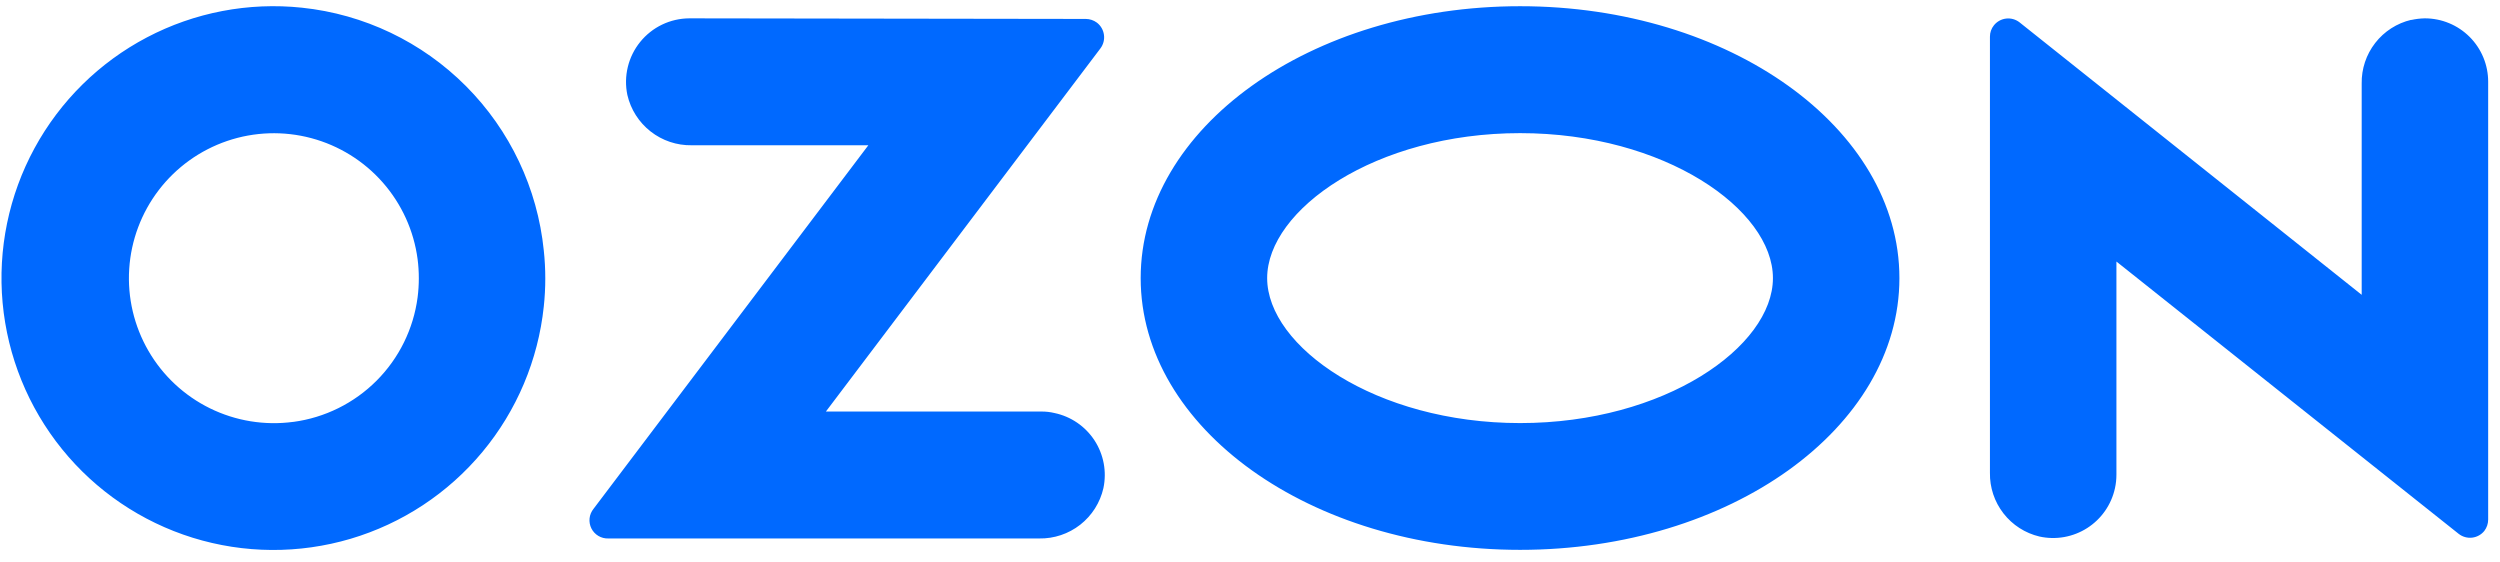 <svg width="169" height="38" viewBox="0 0 169 38" fill="none" xmlns="http://www.w3.org/2000/svg">
<path fill-rule="evenodd" clip-rule="evenodd" d="M20.41 0.52C16.794 0.138 13.147 0.838 9.929 2.529C6.711 4.221 4.067 6.828 2.331 10.023C0.595 13.217 -0.154 16.855 0.177 20.475C0.509 24.096 1.907 27.536 4.194 30.362C6.481 33.188 9.555 35.272 13.027 36.351C16.499 37.429 20.213 37.454 23.699 36.422C27.185 35.39 30.286 33.347 32.611 30.552C34.936 27.757 36.38 24.336 36.76 20.72C36.895 19.46 36.895 18.19 36.76 16.93C36.335 12.732 34.477 8.81 31.5 5.821C28.522 2.832 24.606 0.96 20.41 0.52ZM19.81 28.52C17.888 28.776 15.934 28.457 14.194 27.602C12.454 26.747 11.006 25.396 10.034 23.718C9.063 22.041 8.61 20.112 8.735 18.178C8.859 16.243 9.554 14.389 10.733 12.849C11.911 11.31 13.52 10.155 15.355 9.529C17.19 8.904 19.169 8.838 21.042 9.338C22.915 9.838 24.598 10.882 25.877 12.338C27.157 13.795 27.976 15.598 28.23 17.52C28.34 18.377 28.34 19.244 28.23 20.1C27.95 22.232 26.975 24.212 25.457 25.734C23.938 27.256 21.961 28.235 19.83 28.52H19.81ZM46.6 1.24C45.962 1.243 45.333 1.387 44.758 1.663C44.183 1.939 43.677 2.34 43.276 2.836C42.874 3.332 42.589 3.91 42.439 4.53C42.289 5.15 42.279 5.796 42.41 6.42C42.636 7.399 43.192 8.271 43.983 8.889C44.775 9.508 45.755 9.837 46.76 9.82H58.7L40.12 34.4C39.972 34.584 39.88 34.805 39.855 35.039C39.83 35.274 39.873 35.51 39.978 35.721C40.084 35.931 40.247 36.107 40.45 36.228C40.652 36.348 40.885 36.408 41.12 36.4H70.25C71.254 36.418 72.233 36.09 73.024 35.471C73.814 34.852 74.367 33.979 74.59 33C74.707 32.449 74.714 31.88 74.611 31.326C74.508 30.773 74.297 30.245 73.99 29.773C73.682 29.301 73.284 28.894 72.819 28.576C72.354 28.258 71.831 28.035 71.28 27.92C70.995 27.852 70.703 27.818 70.41 27.82H55.83L74.39 3.27C74.587 3.007 74.672 2.676 74.627 2.351C74.582 2.025 74.411 1.73 74.15 1.53C73.933 1.369 73.67 1.281 73.4 1.28L46.6 1.24ZM163 1.34C162.033 1.568 161.174 2.12 160.565 2.904C159.955 3.688 159.632 4.657 159.65 5.65V19.93L136.52 1.51C136.263 1.309 135.938 1.218 135.614 1.255C135.29 1.293 134.994 1.456 134.79 1.71C134.613 1.928 134.518 2.2 134.52 2.48V31.96C134.502 32.953 134.825 33.922 135.435 34.706C136.044 35.49 136.903 36.042 137.87 36.27C138.419 36.391 138.986 36.402 139.539 36.304C140.093 36.205 140.621 35.999 141.095 35.696C141.569 35.394 141.978 35 142.3 34.539C142.621 34.079 142.849 33.559 142.97 33.01C143.038 32.705 143.071 32.393 143.07 32.08V17.68L166.21 36.09C166.467 36.291 166.792 36.382 167.116 36.345C167.44 36.307 167.736 36.144 167.94 35.89C168.109 35.669 168.201 35.398 168.2 35.12V5.53C168.201 4.967 168.091 4.409 167.877 3.889C167.662 3.369 167.347 2.896 166.95 2.497C166.552 2.099 166.08 1.782 165.56 1.567C165.04 1.351 164.483 1.24 163.92 1.24C163.61 1.246 163.302 1.283 163 1.35V1.34ZM102.76 9C112.54 9 119.85 14.17 119.85 18.8C119.85 23.43 112.54 28.6 102.76 28.6C92.98 28.6 85.66 23.42 85.66 18.8C85.66 14.18 92.97 9 102.76 9ZM102.76 0.42C88.59 0.42 77.11 8.65 77.11 18.8C77.11 28.95 88.59 37.17 102.76 37.17C116.93 37.17 128.4 28.95 128.4 18.8C128.4 8.65 116.92 0.42 102.76 0.42Z" fill="#0069FF"/>
</svg>

